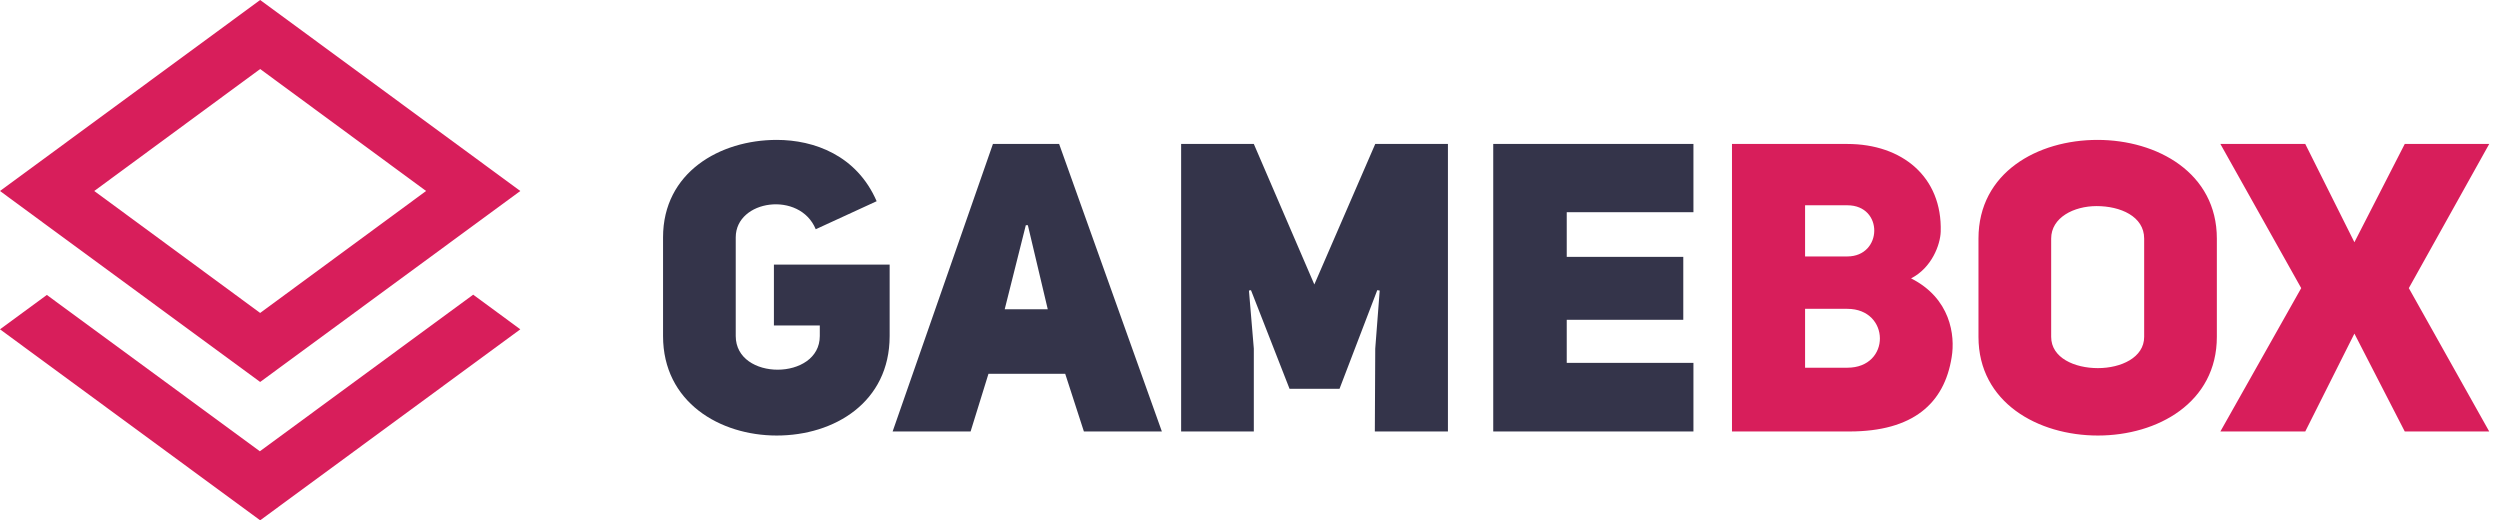 <svg width="197" height="41" viewBox="0 0 197 41" fill="none" xmlns="http://www.w3.org/2000/svg">
<path d="M69.08 15.856C67.512 12.24 64.152 11.024 61.208 11.024C56.728 11.024 52.248 13.584 52.248 18.704V26.48C52.248 31.696 56.728 34.32 61.208 34.32C65.752 34.32 70.104 31.696 70.104 26.48V20.848H60.984V25.648H64.6V26.48C64.6 30 57.976 30.032 57.976 26.48V18.704C57.976 15.728 63.032 15.024 64.28 18.064L69.08 15.856ZM83.459 11.344H78.243L70.339 34H76.483L77.891 29.456H83.939L85.411 34H91.555L83.459 11.344ZM79.171 24.368L80.835 17.744H80.995L82.563 24.368H79.171ZM93.073 34H98.801V27.472L98.417 22.896L98.577 22.864L101.617 30.64H105.553L108.529 22.864L108.721 22.896L108.369 27.472L108.337 34H114.097V11.344H108.369L103.569 22.416L98.801 11.344H93.073V34ZM123.459 16.72H133.443V11.344H117.667V34H133.443V28.592H123.459V25.2H132.643V20.24H123.459V16.72Z" fill="#34344A"/>
<path d="M152.928 18.256C153.056 13.936 149.888 11.344 145.568 11.344H136.48V34H145.728C150.752 34 153.216 31.792 153.792 28.144C154.08 26.416 153.696 23.504 150.592 21.936C152.224 21.104 152.896 19.28 152.928 18.256ZM142.24 20.208V16.176H145.568C148.448 16.176 148.352 20.208 145.568 20.208H142.24ZM142.24 28.976V24.336H145.568C148.96 24.336 149.024 28.976 145.568 28.976H142.24ZM155.904 26.544C155.904 31.728 160.608 34.32 165.312 34.32C170.016 34.32 174.688 31.728 174.688 26.544V18.8C174.688 13.616 169.984 11.024 165.28 11.024C160.576 11.024 155.904 13.584 155.904 18.8V26.544ZM161.632 18.8C161.632 17.136 163.424 16.24 165.216 16.24C167.072 16.24 168.96 17.04 168.96 18.8V26.544C168.96 28.176 167.136 29.008 165.312 29.008C163.488 29.008 161.632 28.208 161.632 26.544V18.8ZM185.527 19.088L181.655 11.344H174.966L181.335 22.704L174.966 34H181.655L185.527 26.288L189.495 34H196.151L189.815 22.704L196.151 11.344H189.495L185.527 19.088Z" fill="#D81E5B"/>
<path d="M20.477 35.56L3.69 23.241L0 25.95L20.5 41L41 25.95L37.287 23.22L20.477 35.561L20.477 35.56ZM20.5 30.099L41 15.05L20.5 0L8.0078e-05 15.05L3.713 17.78L20.5 30.099V30.099ZM20.5 5.439L33.575 15.05L20.5 24.66L7.426 15.05L20.5 5.439V5.439Z" fill="#D81E5B"/>
</svg>
